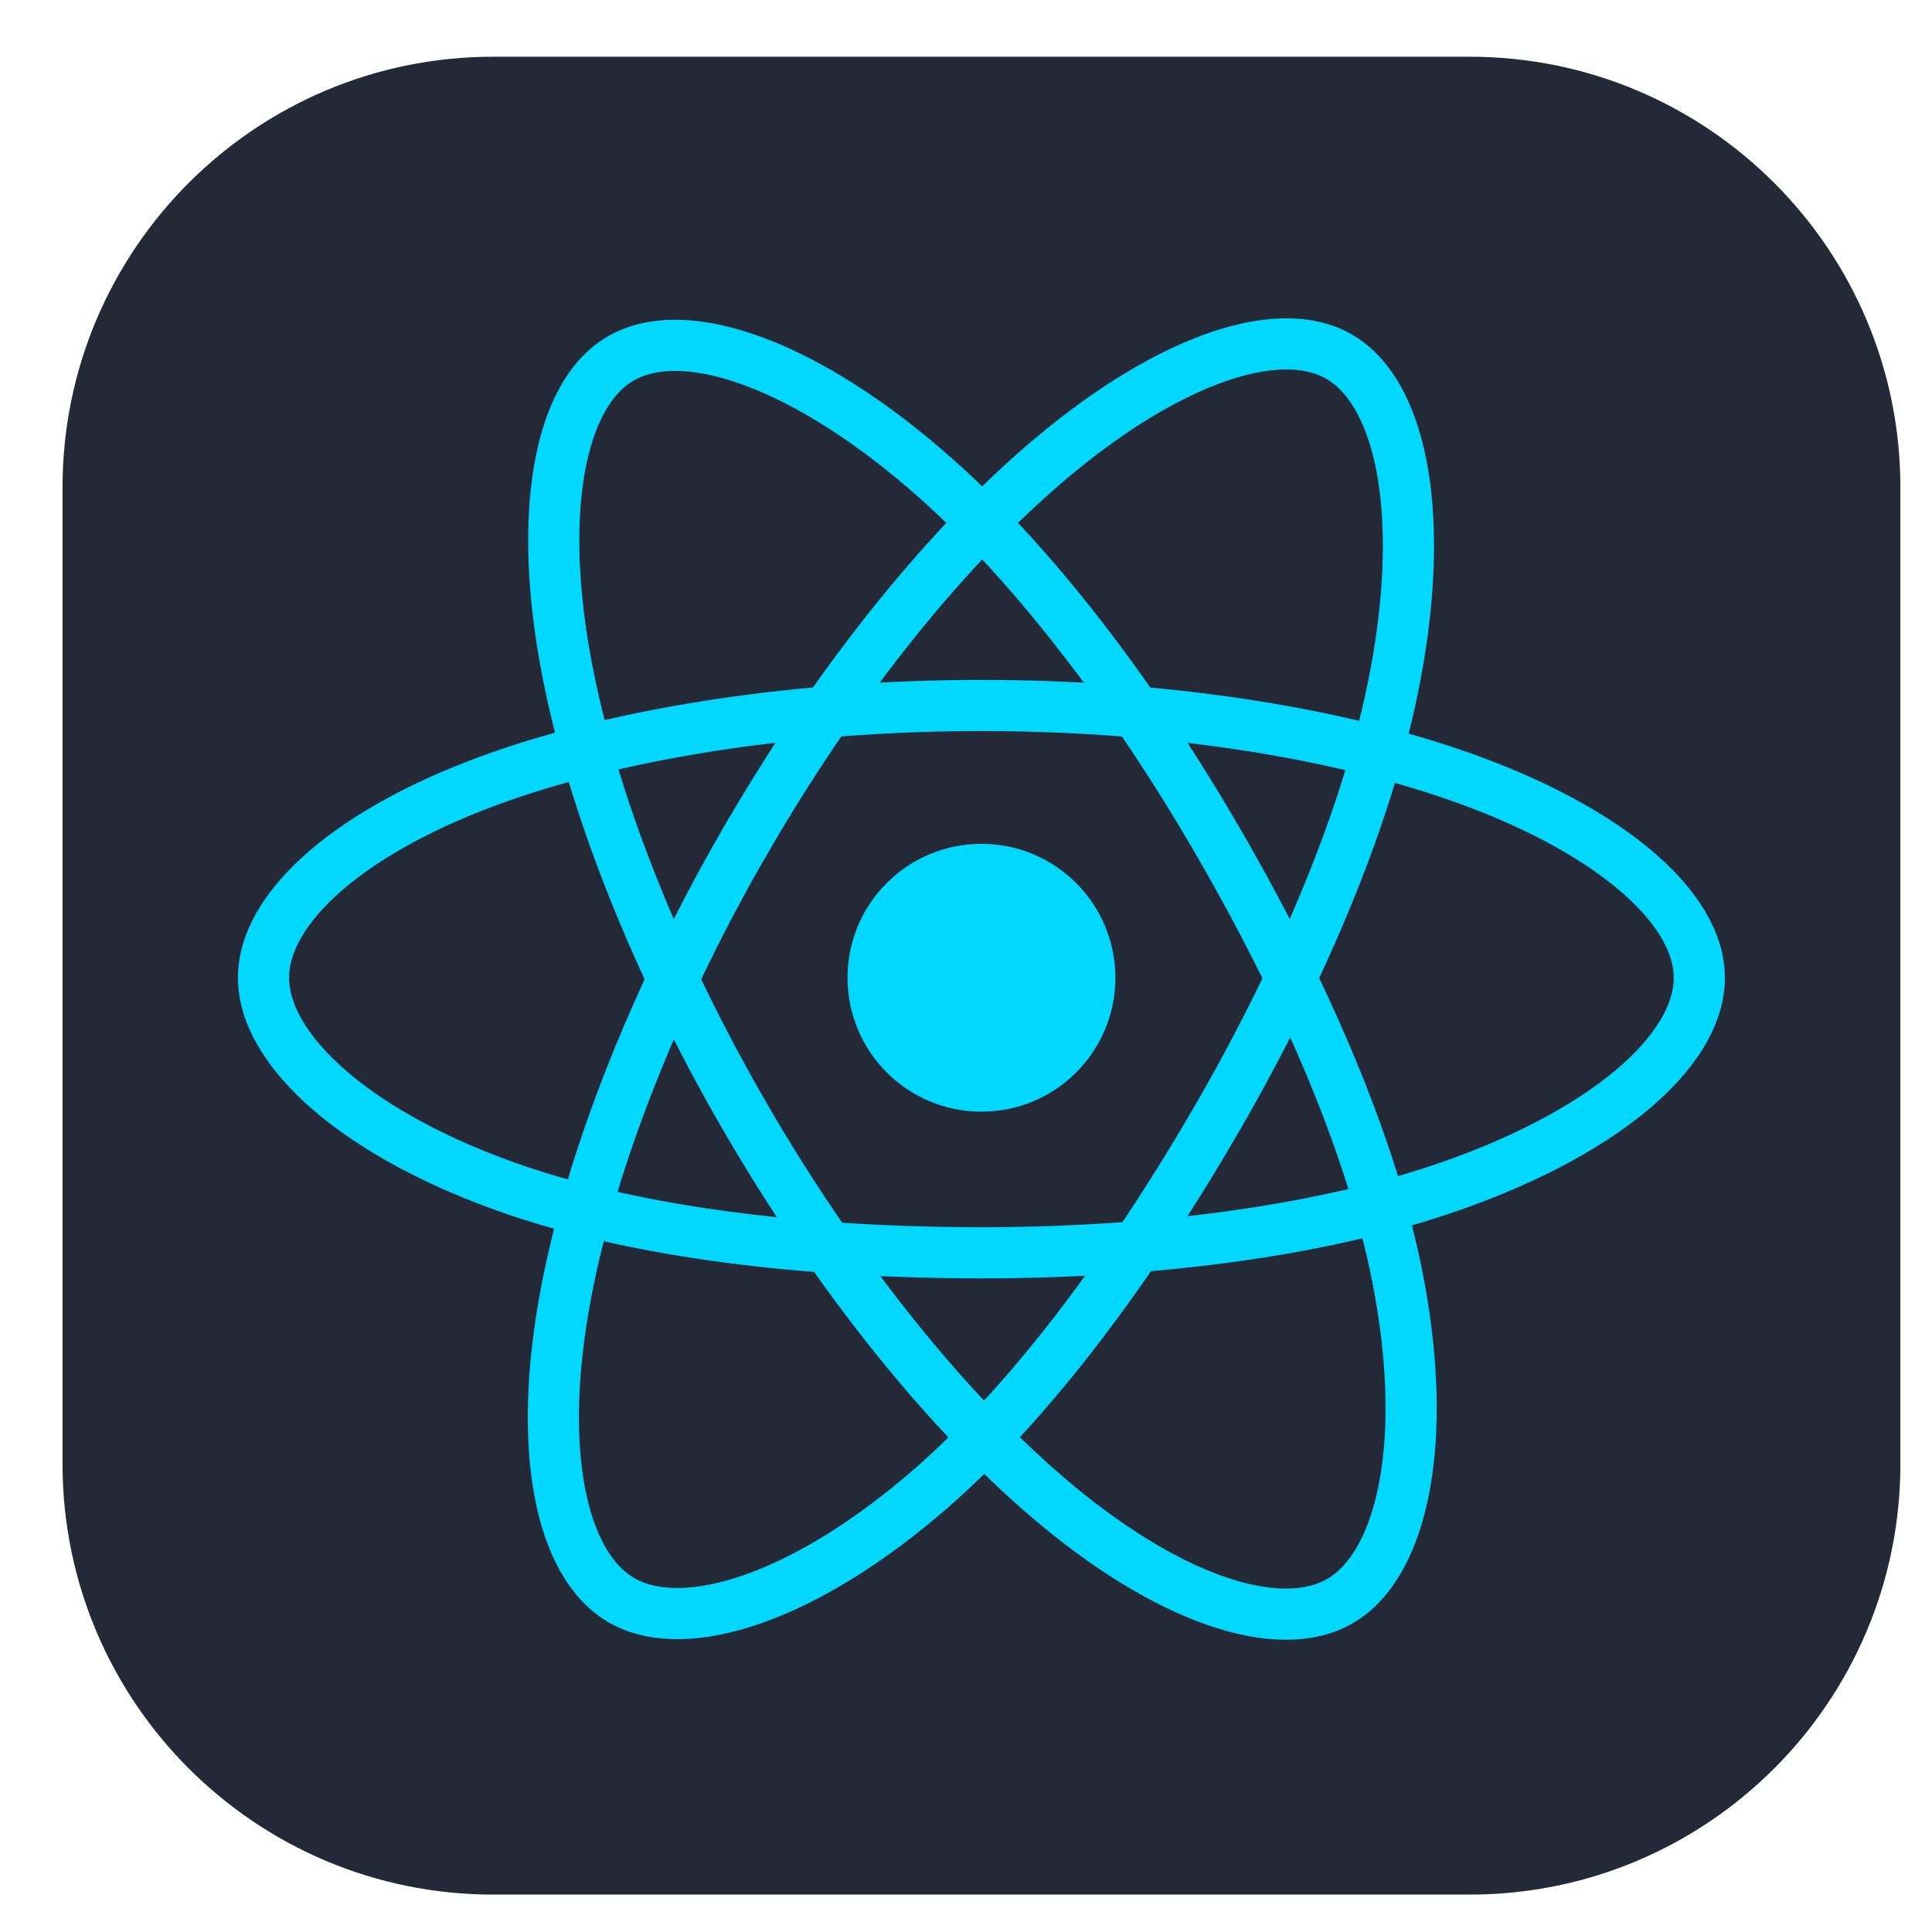 <svg width="25" height="25" viewBox="0 0 25 25" fill="none" xmlns="http://www.w3.org/2000/svg">
<g clip-path="url(#clip0_4_175)">
<path d="M19.017 0.734H6.383C3.305 0.734 0.809 3.23 0.809 6.308V18.942C0.809 22.02 3.305 24.516 6.383 24.516H19.017C22.095 24.516 24.591 22.02 24.591 18.942V6.308C24.591 3.23 22.095 0.734 19.017 0.734Z" fill="#242938"/>
<path d="M12.7 14.385C13.657 14.385 14.433 13.61 14.433 12.652C14.433 11.695 13.657 10.919 12.7 10.919C11.743 10.919 10.967 11.695 10.967 12.652C10.967 13.61 11.743 14.385 12.7 14.385Z" fill="#00D8FF"/>
<path d="M12.7 9.129C15.027 9.129 17.189 9.463 18.818 10.024C20.782 10.7 21.989 11.724 21.989 12.652C21.989 13.619 20.71 14.708 18.601 15.407C17.007 15.935 14.909 16.211 12.7 16.211C10.435 16.211 8.291 15.952 6.679 15.401C4.639 14.704 3.41 13.601 3.41 12.652C3.41 11.732 4.563 10.715 6.499 10.04C8.135 9.47 10.35 9.129 12.7 9.129H12.7Z" stroke="#00D8FF" stroke-width="0.662"/>
<path d="M9.633 10.901C10.795 8.885 12.164 7.179 13.464 6.048C15.031 4.684 16.522 4.15 17.326 4.614C18.163 5.097 18.467 6.749 18.019 8.925C17.68 10.57 16.871 12.525 15.768 14.439C14.636 16.4 13.341 18.129 12.058 19.25C10.435 20.669 8.866 21.182 8.044 20.708C7.247 20.249 6.942 18.742 7.325 16.727C7.648 15.025 8.459 12.936 9.632 10.901H9.633Z" stroke="#00D8FF" stroke-width="0.662"/>
<path d="M9.636 14.444C8.47 12.43 7.676 10.392 7.345 8.7C6.946 6.662 7.228 5.104 8.031 4.639C8.868 4.154 10.451 4.716 12.112 6.191C13.368 7.307 14.658 8.984 15.765 10.896C16.899 12.855 17.75 14.841 18.08 16.512C18.499 18.627 18.16 20.242 17.339 20.718C16.543 21.179 15.085 20.691 13.531 19.353C12.218 18.223 10.813 16.477 9.636 14.444Z" stroke="#00D8FF" stroke-width="0.662"/>
</g>
<defs>
<clipPath id="clip0_4_175">
<rect width="23.781" height="23.781" fill="white" transform="translate(0.809 0.734)"/>
</clipPath>
</defs>
</svg>
